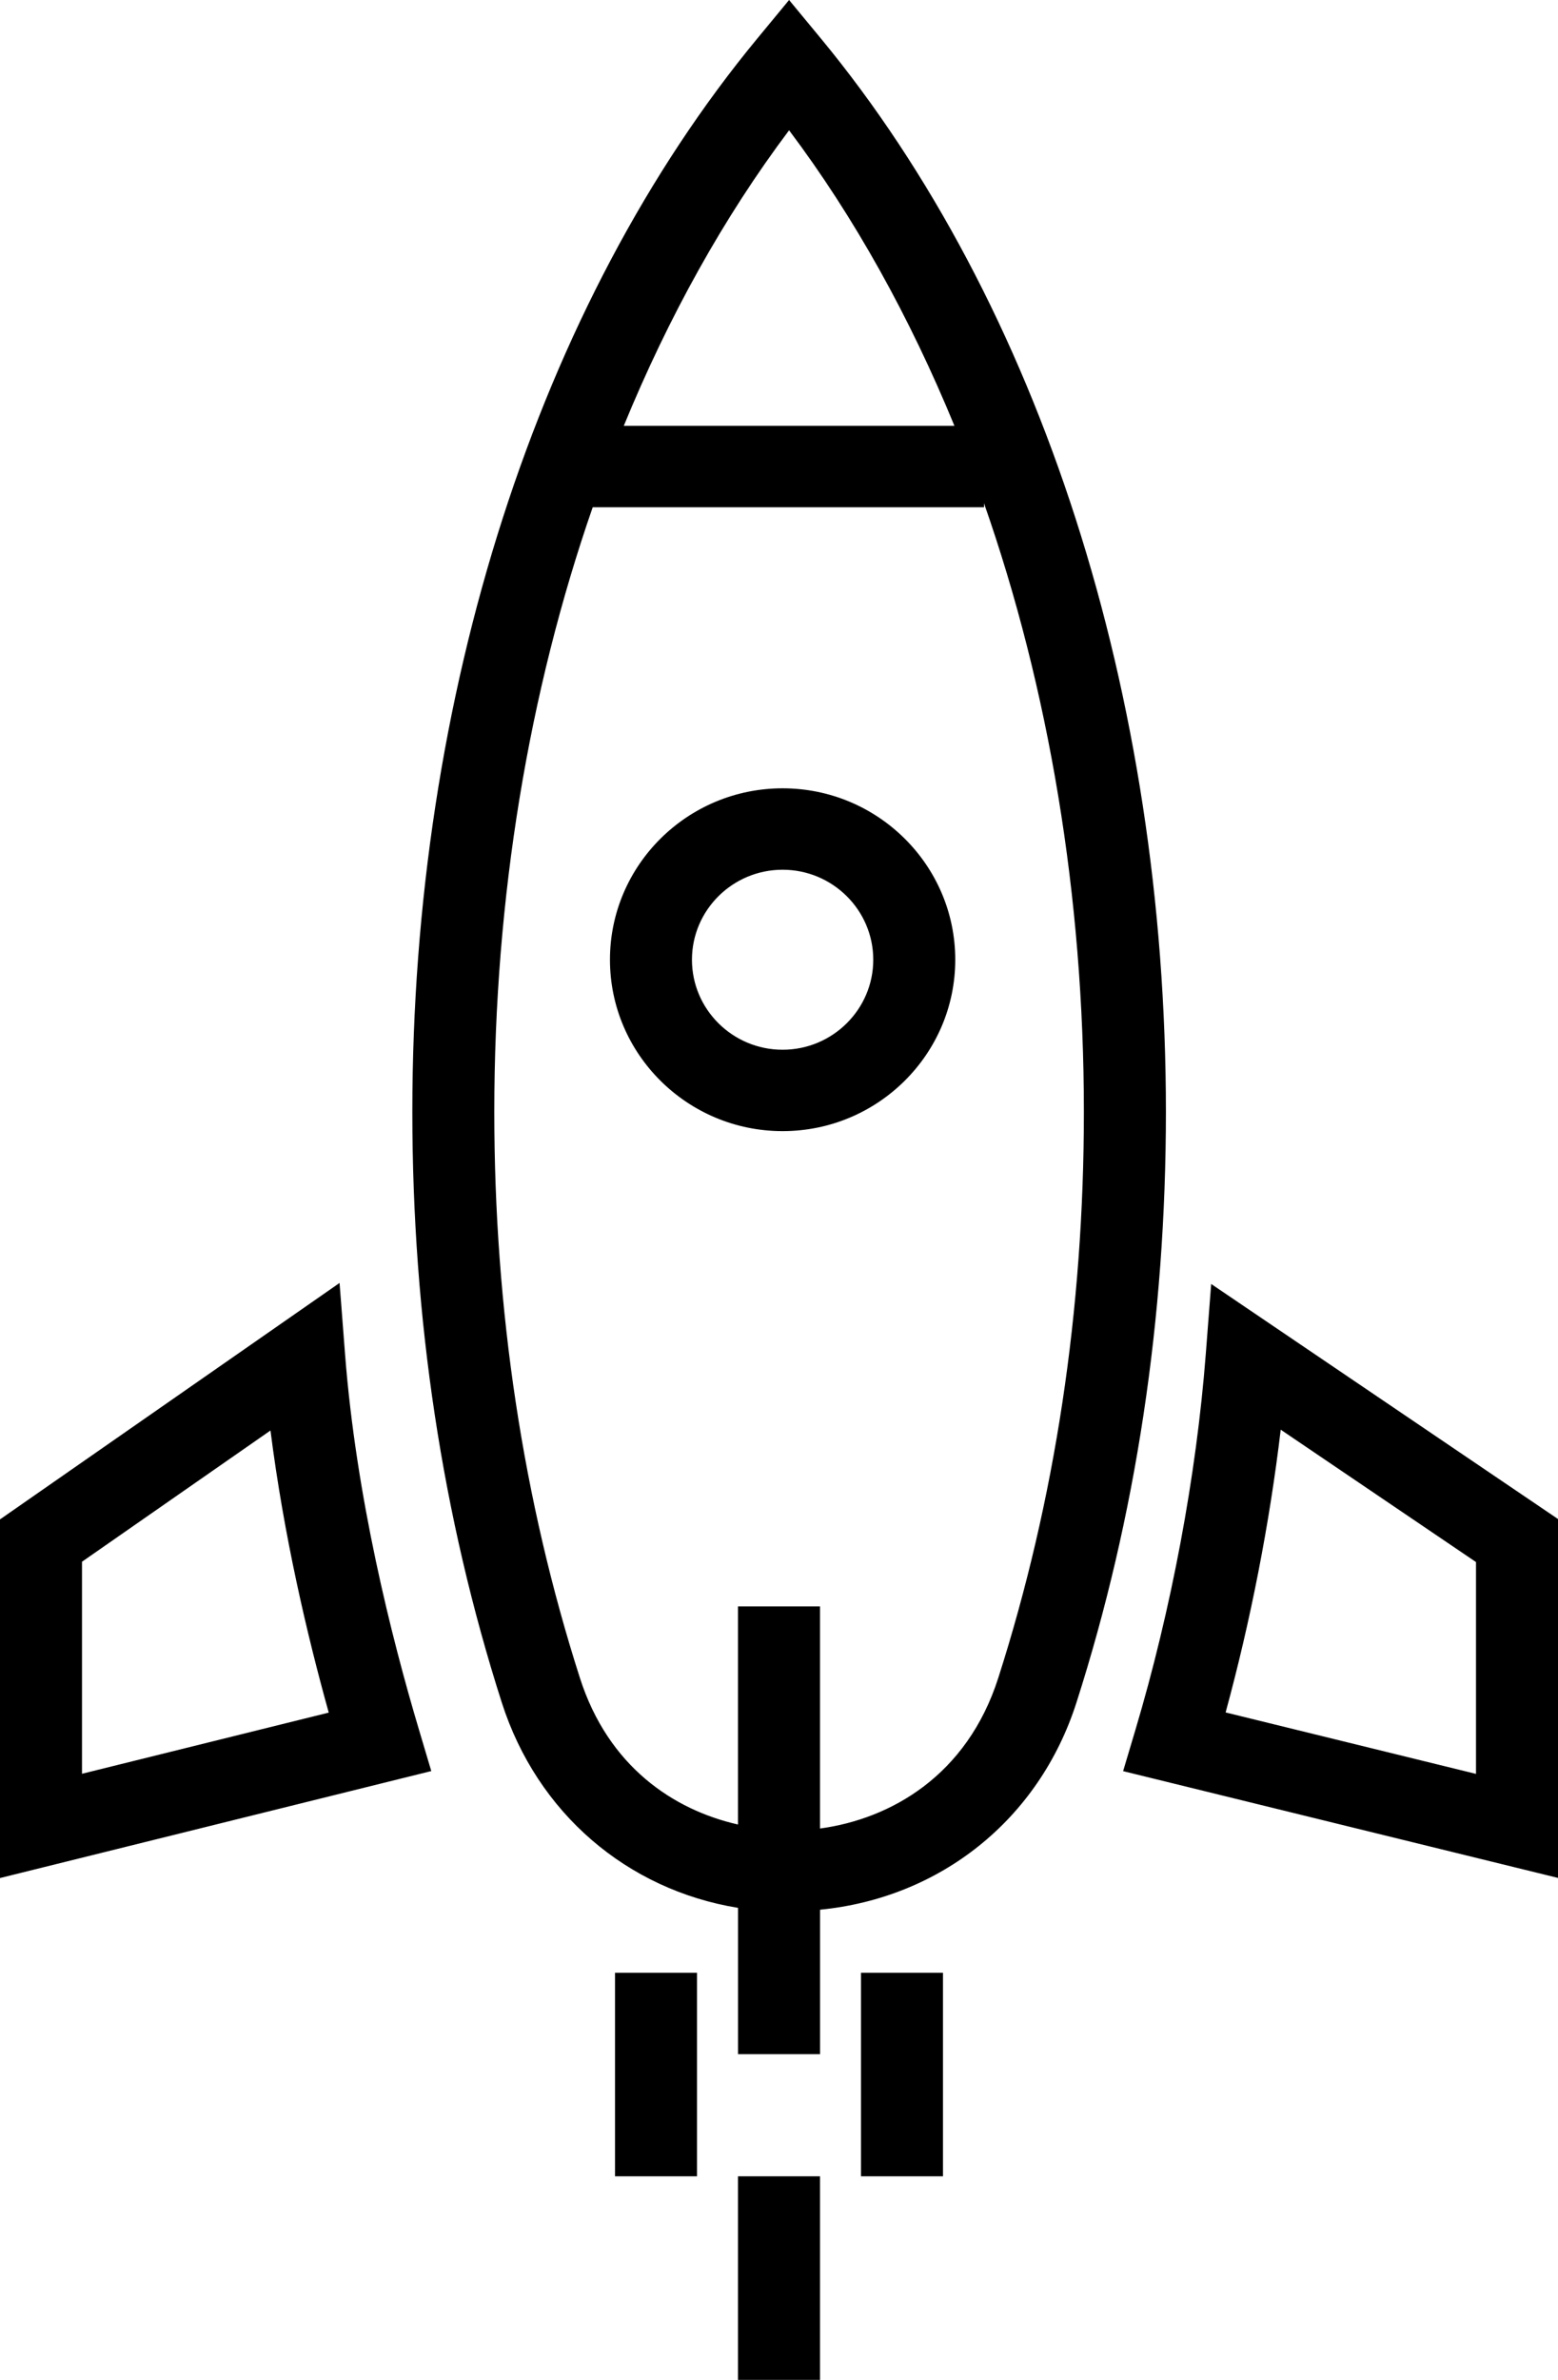 <?xml version="1.0" encoding="iso-8859-1"?>
<!-- Generator: Adobe Illustrator 18.0.0, SVG Export Plug-In . SVG Version: 6.00 Build 0)  -->
<!DOCTYPE svg PUBLIC "-//W3C//DTD SVG 1.1//EN" "http://www.w3.org/Graphics/SVG/1.1/DTD/svg11.dtd">
<svg version="1.1" id="Capa_1" xmlns="http://www.w3.org/2000/svg" xmlns:xlink="http://www.w3.org/1999/xlink" x="0px" y="0px"
	 viewBox="0 0 38 58.015" style="enable-background:new 0 0 38 58.015;" xml:space="preserve">
<g id="Shape_8">
	<g>
		<path style="fill-rule:evenodd;clip-rule:evenodd;" d="M20.02,0.936L19.246,0l-0.773,0.936
			c-5.349,6.475-8.416,16.013-8.416,26.169c0,5.034,0.734,9.878,2.182,14.4c0.865,2.698,3.059,4.563,5.762,5.004v3.567h2v-3.522
			c2.925-0.286,5.338-2.191,6.254-5.05c1.448-4.521,2.182-9.366,2.182-14.4C28.436,16.949,25.368,7.411,20.02,0.936z M19.246,3.176
			c1.594,2.12,2.943,4.553,4.033,7.205h-8.065C16.303,7.729,17.652,5.296,19.246,3.176z M24.348,40.904
			c-0.765,2.389-2.631,3.438-4.348,3.671V39.16h-2v5.317c-1.569-0.355-3.163-1.41-3.856-3.573c-1.386-4.327-2.088-8.97-2.088-13.799
			c0-5.214,0.84-10.247,2.4-14.739H24v-0.098c1.583,4.517,2.436,9.585,2.436,14.837C26.436,31.934,25.733,36.577,24.348,40.904z
			 M21,53.053h2v-4.962h-2V53.053z M15,53.053h2v-4.962h-2V53.053z M18,58.015h2v-4.962h-2V58.015z M19.088,19.217
			c-2.322,0-4.211,1.874-4.211,4.178c0,2.304,1.889,4.179,4.211,4.179c2.322,0,4.211-1.875,4.211-4.179
			C23.299,21.091,21.41,19.217,19.088,19.217z M19.088,25.59c-1.219,0-2.211-0.984-2.211-2.194c0-1.21,0.992-2.194,2.211-2.194
			c1.219,0,2.211,0.984,2.211,2.194C21.299,24.605,20.307,25.59,19.088,25.59z M29.541,31.3l-0.132,1.711
			c-0.229,2.967-0.84,6.224-1.719,9.169l-0.297,0.996L38,45.779V37.03L29.541,31.3z M36,43.243l-6.107-1.498
			c0.612-2.242,1.074-4.616,1.344-6.893L36,38.079V43.243z M8.416,33.012l-0.134-1.737L0,37.039v8.743l10.519-2.608l-0.296-0.994
			C9.546,39.915,8.684,36.485,8.416,33.012z M2,43.24v-5.169l4.597-3.199c0.324,2.557,0.894,4.987,1.421,6.877L2,43.24z"/>
	</g>
</g>
<g>
</g>
<g>
</g>
<g>
</g>
<g>
</g>
<g>
</g>
<g>
</g>
<g>
</g>
<g>
</g>
<g>
</g>
<g>
</g>
<g>
</g>
<g>
</g>
<g>
</g>
<g>
</g>
<g>
</g>
</svg>
